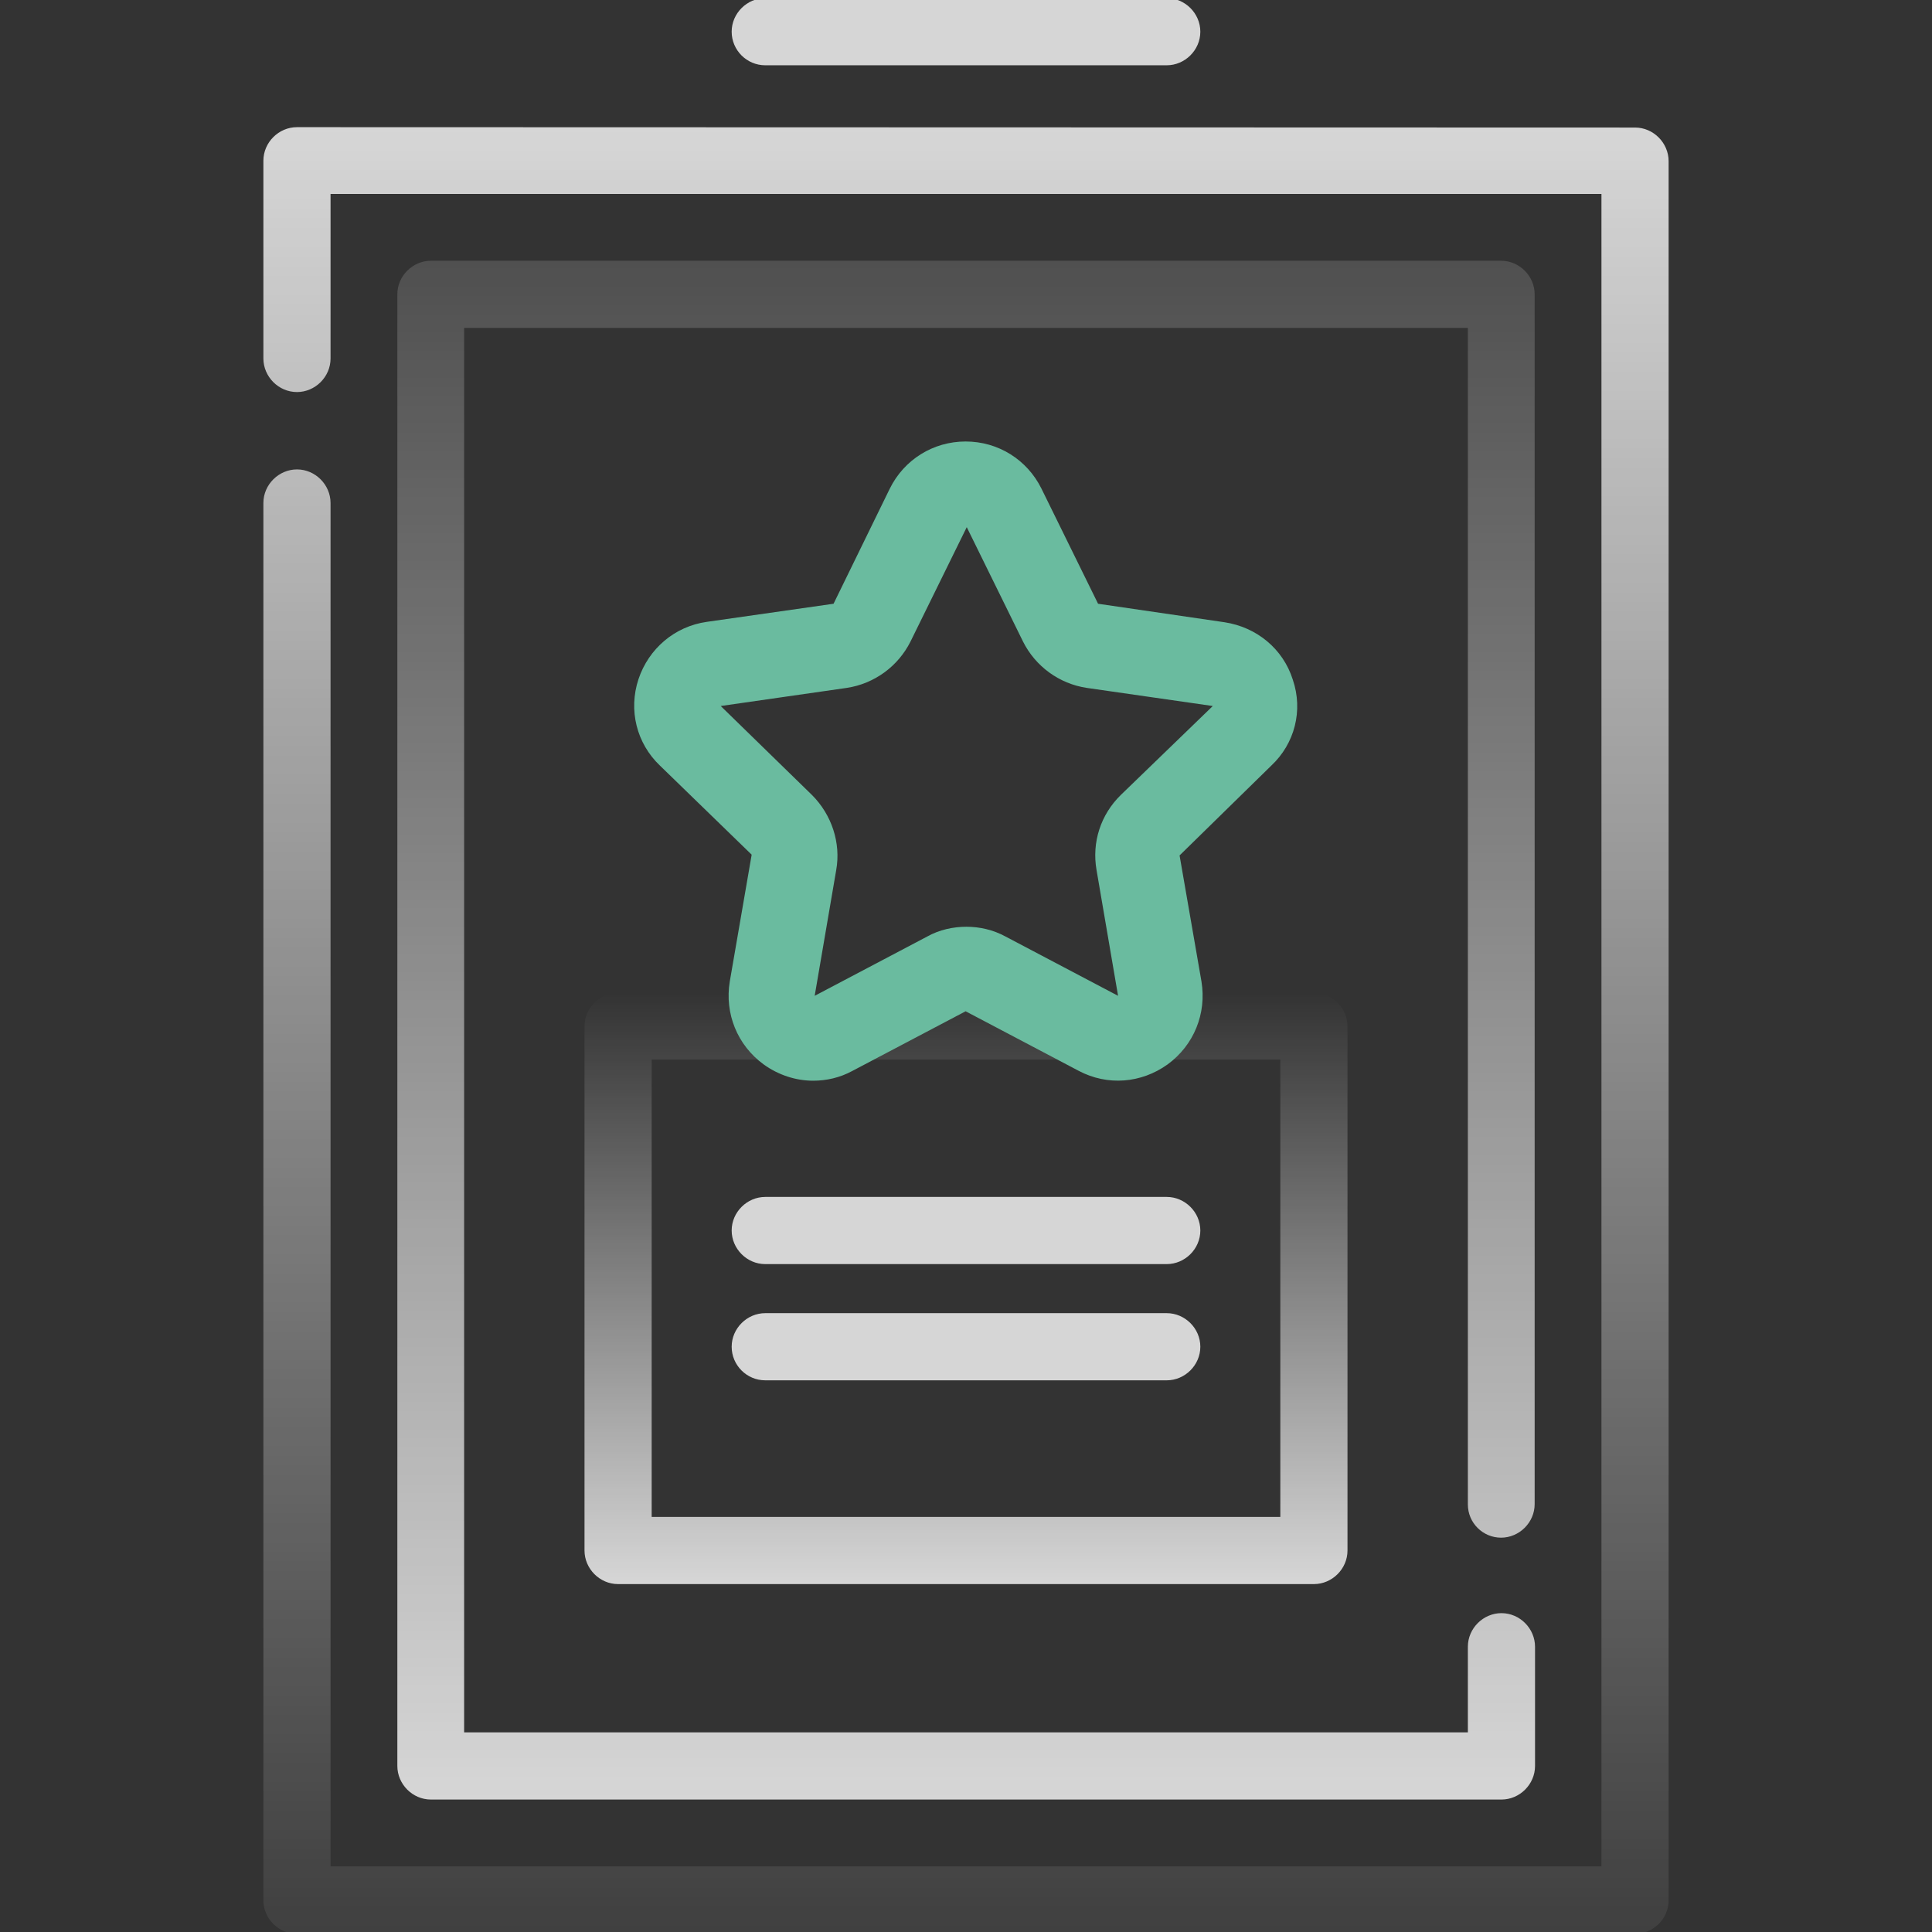 <?xml version="1.0" encoding="utf-8"?>
<!-- Generator: Adobe Illustrator 23.0.5, SVG Export Plug-In . SVG Version: 6.00 Build 0)  -->
<svg version="1.1" id="Capa_1" xmlns="http://www.w3.org/2000/svg" xmlns:xlink="http://www.w3.org/1999/xlink" x="0px" y="0px"
	 viewBox="0 0 512 512" style="enable-background:new 0 0 512 512;" xml:space="preserve">
<rect x="0" y="0" width="512" height="512" fill="#333333" stroke="none"/>
<style type="text/css">
	.st0{fill:url(#SVGID_1_);}
	.st1{fill:url(#SVGID_2_);}
	.st2{fill:url(#SVGID_3_);}
	.st3{opacity:0.8;fill:#FFFFFF;enable-background:new    ;}
	.st4{fill:#6ABB9F;}
</style>
<linearGradient id="SVGID_1_" gradientUnits="userSpaceOnUse" x1="256" y1="480.317" x2="256" y2="-38.559" gradientTransform="matrix(1 0 0 -1 0 514)">
	<stop  offset="0" style="stop-color:#FFFFFF;stop-opacity:0.8"/>
	<stop  offset="0.91" style="stop-color:#FFFFFF;stop-opacity:7.170165e-02"/>
	<stop  offset="1" style="stop-color:#FFFFFF;stop-opacity:0"/>
</linearGradient>
<path class="st0" d="M78.7,33.7c-4.8,0-8.9,4-8.9,8.9V95c0,4.8,4,8.9,8.9,8.9c4.8,0,8.9-4,8.9-8.9V51.4h336.8v443.2H87.6V133.3
	c0-4.8-4-8.9-8.9-8.9c-4.8,0-8.9,4-8.9,8.9v370.3c0,4.8,4,8.9,8.9,8.9h354.6c4.8,0,8.9-4,8.9-8.9V42.7c0-4.8-4-8.9-8.9-8.9"/>
<linearGradient id="SVGID_2_" gradientUnits="userSpaceOnUse" x1="256" y1="37.101" x2="256" y2="531.27" gradientTransform="matrix(1 0 0 -1 0 514)">
	<stop  offset="0" style="stop-color:#FFFFFF;stop-opacity:0.8"/>
	<stop  offset="1" style="stop-color:#FFFFFF;stop-opacity:0"/>
</linearGradient>
<path class="st1" d="M397.8,407.5c4.8,0,8.9-4,8.9-8.9V78c0-4.8-4-8.9-8.9-8.9H114.2c-4.8,0-8.9,4-8.9,8.9v390c0,4.8,4,8.9,8.9,8.9
	h283.7c4.8,0,8.9-4,8.9-8.9v-31.6c0-4.8-4-8.9-8.9-8.9c-4.8,0-8.9,4-8.9,8.9v22.7H123V86.9H389v311.8
	C389,403.6,393,407.5,397.8,407.5z"/>
<linearGradient id="SVGID_3_" gradientUnits="userSpaceOnUse" x1="256" y1="94.305" x2="256" y2="250.909" gradientTransform="matrix(1 0 0 -1 0 514)">
	<stop  offset="0" style="stop-color:#FFFFFF;stop-opacity:0.8"/>
	<stop  offset="1" style="stop-color:#FFFFFF;stop-opacity:0"/>
</linearGradient>
<path class="st2" d="M154.9,272v138.9c0,4.8,4,8.9,8.9,8.9h184.4c4.8,0,8.9-4,8.9-8.9V272c0-4.8-4-8.9-8.9-8.9H163.8
	C159,263.1,154.9,267.1,154.9,272z M172.7,280.8h166.6V402H172.7V280.8z"/>
<path class="st3" d="M309.2-0.5H202.8c-4.8,0-8.9,4-8.9,8.9s4,8.9,8.9,8.9h106.4c4.8,0,8.9-4,8.9-8.9S314-0.5,309.2-0.5z"/>
<g>
	<path class="st3" d="M309.2,317.2H202.8c-4.8,0-8.9,4-8.9,8.9c0,4.8,4,8.9,8.9,8.9h106.4c4.8,0,8.9-4,8.9-8.9
		C318.1,321.2,314,317.2,309.2,317.2z"/>
	<path class="st3" d="M309.2,348H202.8c-4.8,0-8.9,4-8.9,8.9s4,8.9,8.9,8.9h106.4c4.8,0,8.9-4,8.9-8.9S314,348,309.2,348z"/>
</g>
<path class="st4" d="M342.6,180.1c-2.6-8.2-9.6-13.9-18.1-15.2L291,160l-15-30.5c-3.8-7.7-11.5-12.5-20.1-12.5s-16.3,4.8-20.1,12.5
	L220.9,160l-33.6,4.8c-8.5,1.2-15.4,7.1-18.1,15.2c-2.7,8.2-0.5,17,5.7,22.9l24.3,23.6l-5.8,33.6c-1.4,8.5,2,16.9,9,22
	c3.9,2.8,8.5,4.3,13.1,4.3c3.5,0,7.1-0.8,10.4-2.6l30-15.8l30,15.8c7.6,4,16.5,3.3,23.5-1.7c7-5.1,10.4-13.5,9-22l-5.8-33.4
	l24.3-23.8C343.1,197.1,345.4,188.3,342.6,180.1z M297,210.7c-5.3,5.2-7.7,12.5-6.4,19.9l5.7,33.3l-29.8-15.7
	c-3.3-1.8-6.9-2.6-10.4-2.6c-3.5,0-7.2,0.8-10.4,2.6l-29.8,15.7l5.7-33.3c1.3-7.2-1.2-14.7-6.4-19.9L191,187.1l33.4-4.8
	c7.3-1.1,13.6-5.7,16.9-12.3l14.9-30.3l14.9,30.3c3.3,6.6,9.6,11.2,16.9,12.3l33.4,4.8L297,210.7z"/>
</svg>
